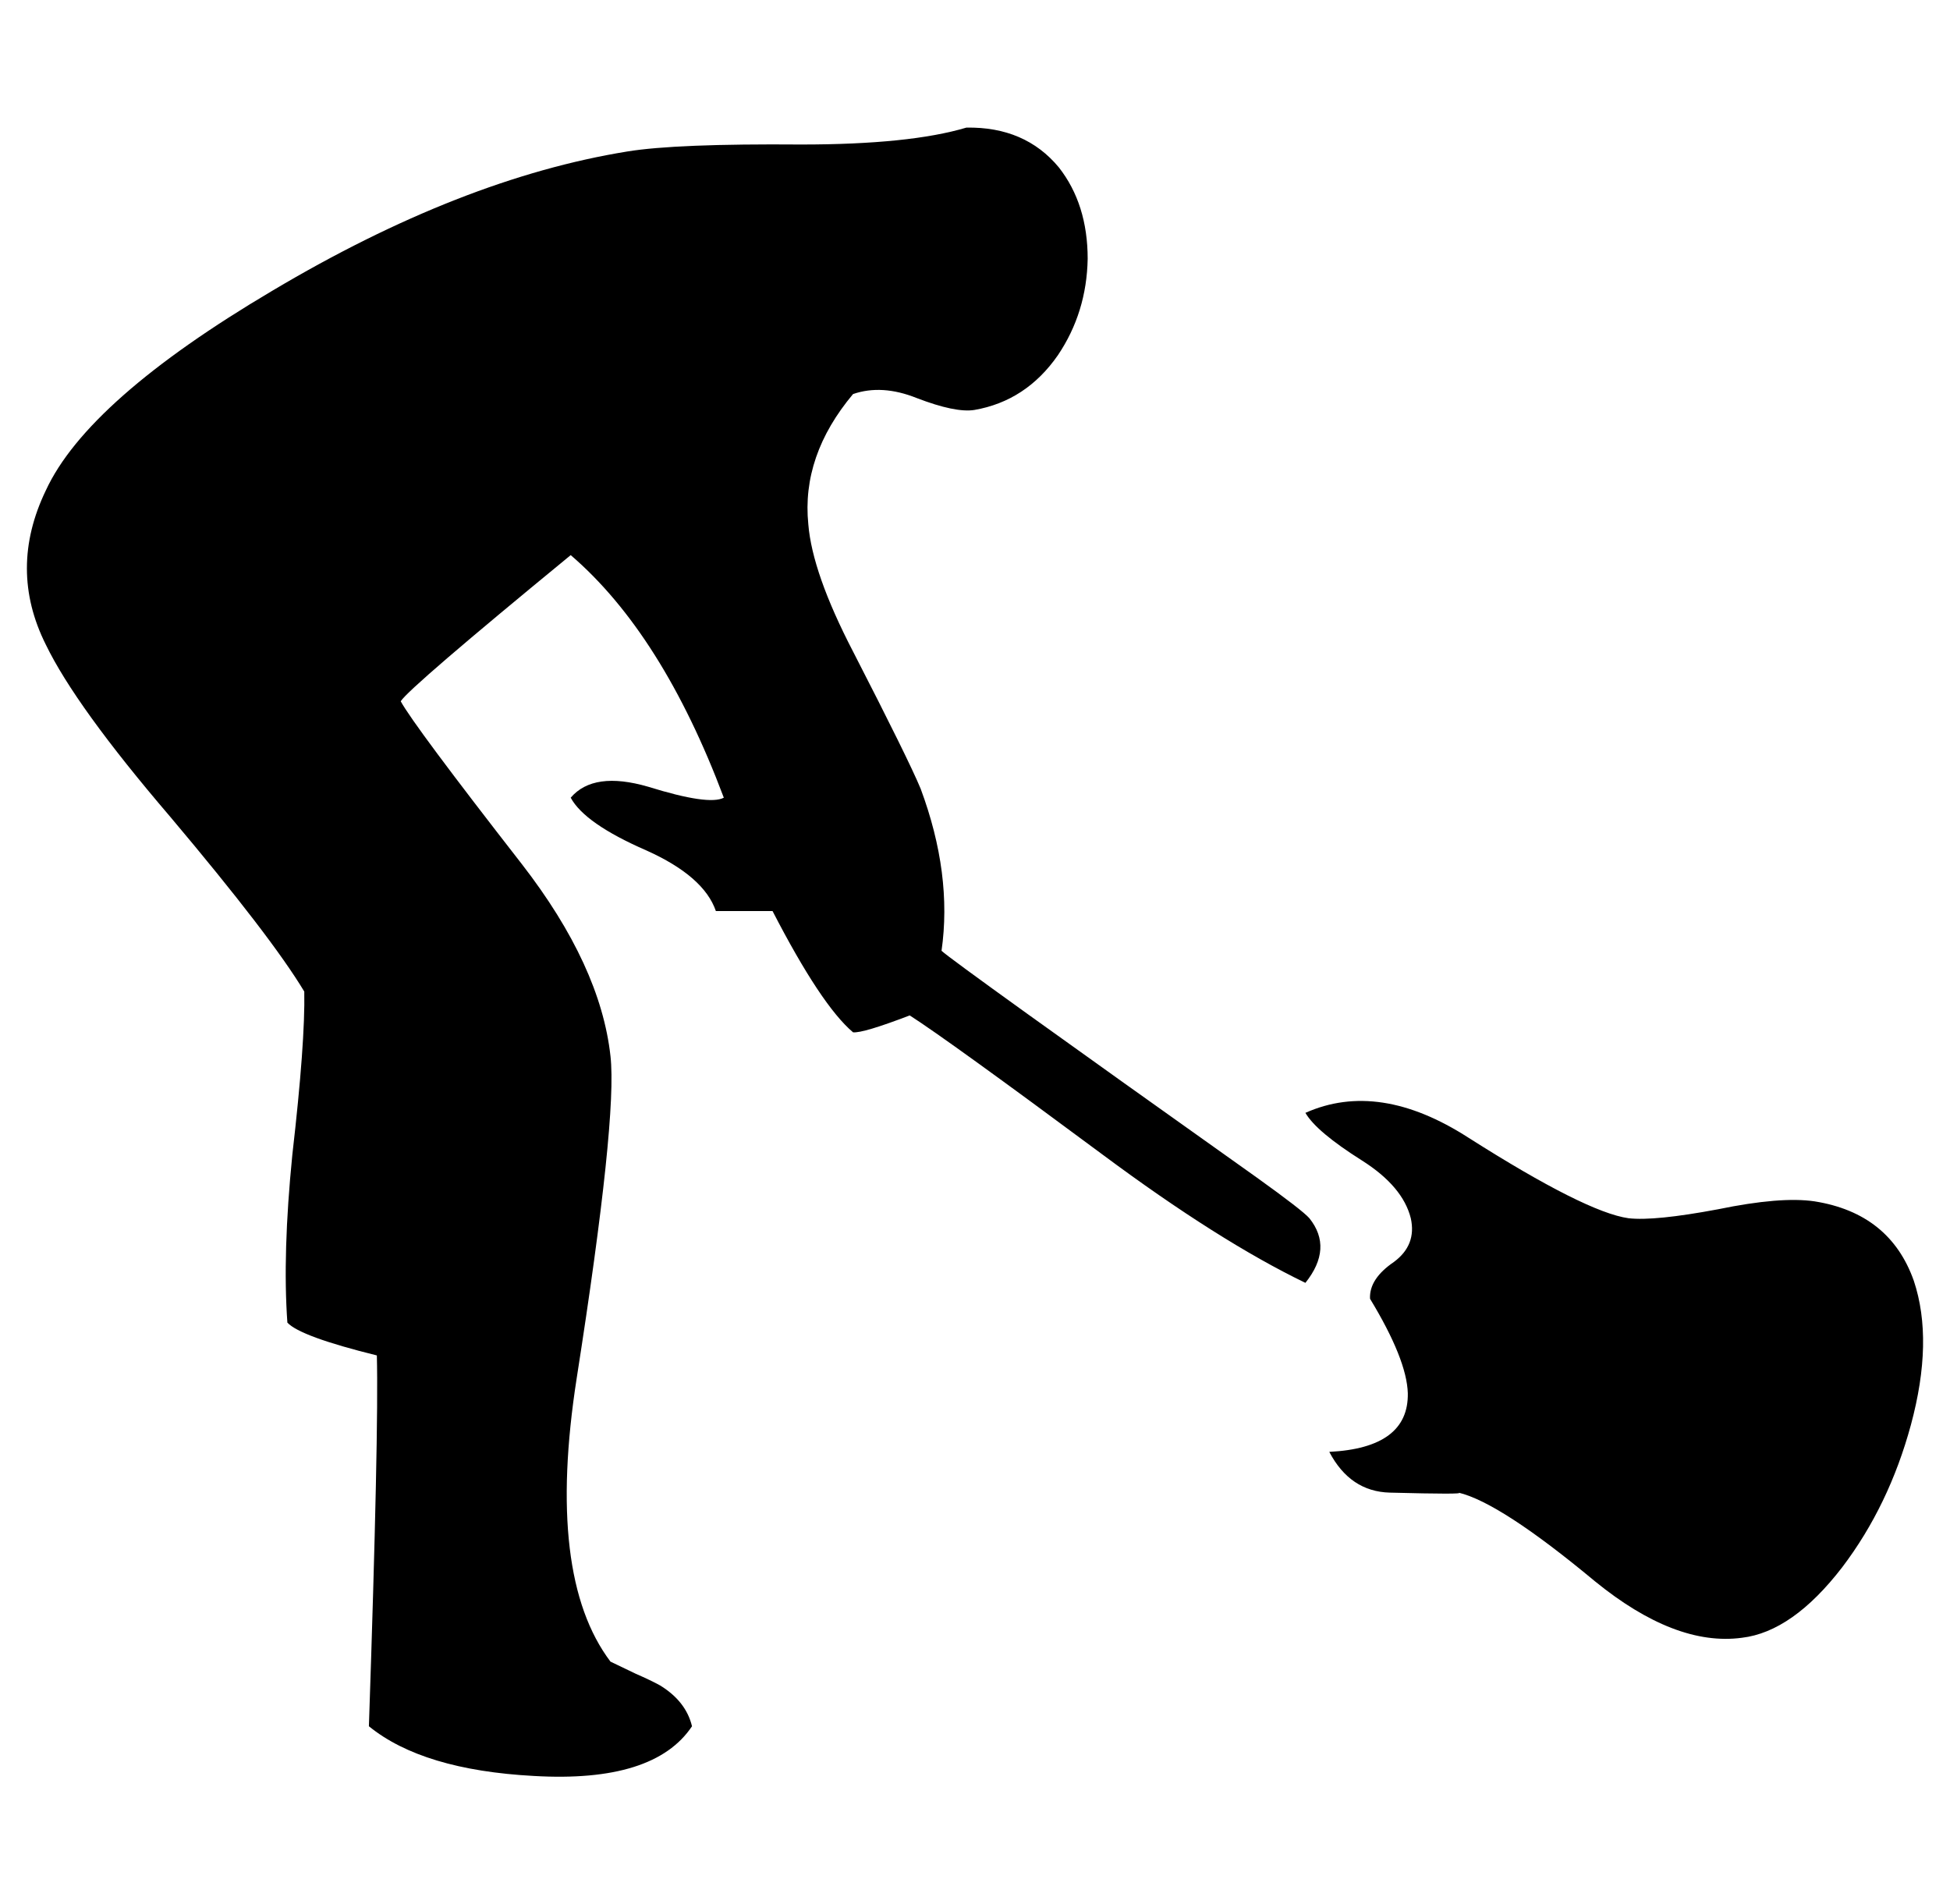 <?xml version="1.0" standalone="no"?><!-- Generator: Gravit.io --><svg xmlns="http://www.w3.org/2000/svg" xmlns:xlink="http://www.w3.org/1999/xlink" style="isolation:isolate" viewBox="0 0 512 500" width="512" height="500"><path d=" M 365.986 331.346 C 369.988 328.387 371.467 324.56 370.423 319.861 C 369.031 314.292 364.768 309.246 357.633 304.721 C 349.628 299.675 344.668 295.498 342.754 292.192 C 355.632 286.449 369.902 288.624 385.564 298.718 C 406.098 311.769 420.107 318.817 427.59 319.861 C 432.115 320.383 439.946 319.6 451.083 317.512 C 462.047 315.25 470.487 314.553 476.403 315.423 C 489.629 317.512 498.33 324.473 502.507 336.306 C 505.987 346.747 505.726 359.364 501.724 374.156 C 497.895 388.252 491.891 400.694 483.712 411.484 C 475.011 422.795 466.223 428.973 457.348 430.017 C 445.688 431.583 432.811 426.624 418.715 415.138 C 402.183 401.39 390.262 393.646 382.953 391.906 C 384.346 392.254 378.342 392.254 364.942 391.906 C 357.981 391.732 352.674 388.164 349.019 381.203 C 362.941 380.507 369.815 375.373 369.641 365.802 C 369.466 359.885 366.16 351.619 359.721 341.004 C 359.547 337.523 361.635 334.304 365.986 331.346 L 365.986 331.346 Z  M 71.54 76.316 C 104.605 56.652 135.665 44.469 164.727 39.771 C 173.254 38.379 188.481 37.77 210.408 37.944 C 229.376 37.944 243.82 36.465 253.739 33.506 C 264.006 33.332 272.098 36.812 278.015 43.947 C 283.062 50.386 285.585 58.391 285.585 67.963 C 285.411 77.36 282.801 85.8 277.754 93.283 C 272.186 101.288 264.877 106.073 255.827 107.64 C 252.521 108.162 247.474 107.118 240.687 104.507 C 234.597 102.071 229.028 101.723 223.982 103.463 C 214.932 114.253 211.017 125.651 212.235 137.659 C 212.931 146.186 216.847 157.323 223.982 171.071 C 233.727 190.04 239.644 202.047 241.732 207.094 C 247.301 222.06 249.128 236.242 247.214 249.642 C 249.476 251.73 277.059 271.569 329.961 309.158 C 337.966 314.9 342.578 318.468 343.796 319.86 C 347.973 325.081 347.625 330.736 342.752 336.827 C 327.612 329.518 309.862 318.294 289.501 303.154 C 262.528 283.141 245.648 270.96 238.861 266.609 C 230.682 269.741 225.722 271.221 223.982 271.046 C 218.414 266.348 211.366 255.732 202.838 239.2 L 187.96 239.2 C 185.871 233.11 179.781 227.802 169.687 223.278 C 158.898 218.579 152.285 213.967 149.849 209.443 C 153.851 204.744 160.638 203.787 170.21 206.572 C 180.825 209.878 187.438 210.835 190.048 209.443 C 179.259 180.729 165.859 159.499 149.849 145.751 C 121.658 168.896 106.779 181.687 105.213 184.123 C 107.475 188.299 118.09 202.569 137.059 226.932 C 150.807 244.683 158.551 261.476 160.291 277.312 C 161.509 288.101 158.551 316.293 151.416 361.887 C 146.021 396.517 148.98 421.315 160.291 436.281 L 166.817 439.413 C 169.601 440.632 171.777 441.676 173.343 442.546 C 177.867 445.33 180.652 448.898 181.696 453.248 C 175.083 463.168 161.248 467.518 140.192 466.3 C 120.701 465.256 106.257 460.905 96.86 453.248 C 98.6 401.738 99.296 369.283 98.949 355.883 C 85.549 352.577 77.718 349.705 75.456 347.269 C 74.586 335.262 75.021 320.557 76.761 303.155 C 79.023 283.49 80.067 269.22 79.893 260.345 C 74.151 250.774 62.404 235.46 44.654 214.403 C 28.122 195.087 17.245 180.034 12.025 169.244 C 5.412 156.019 5.412 142.532 12.025 128.784 C 19.334 112.948 39.172 95.459 71.54 76.316 L 71.54 76.316 Z " fill="rgb(0,0,0)"/></svg>